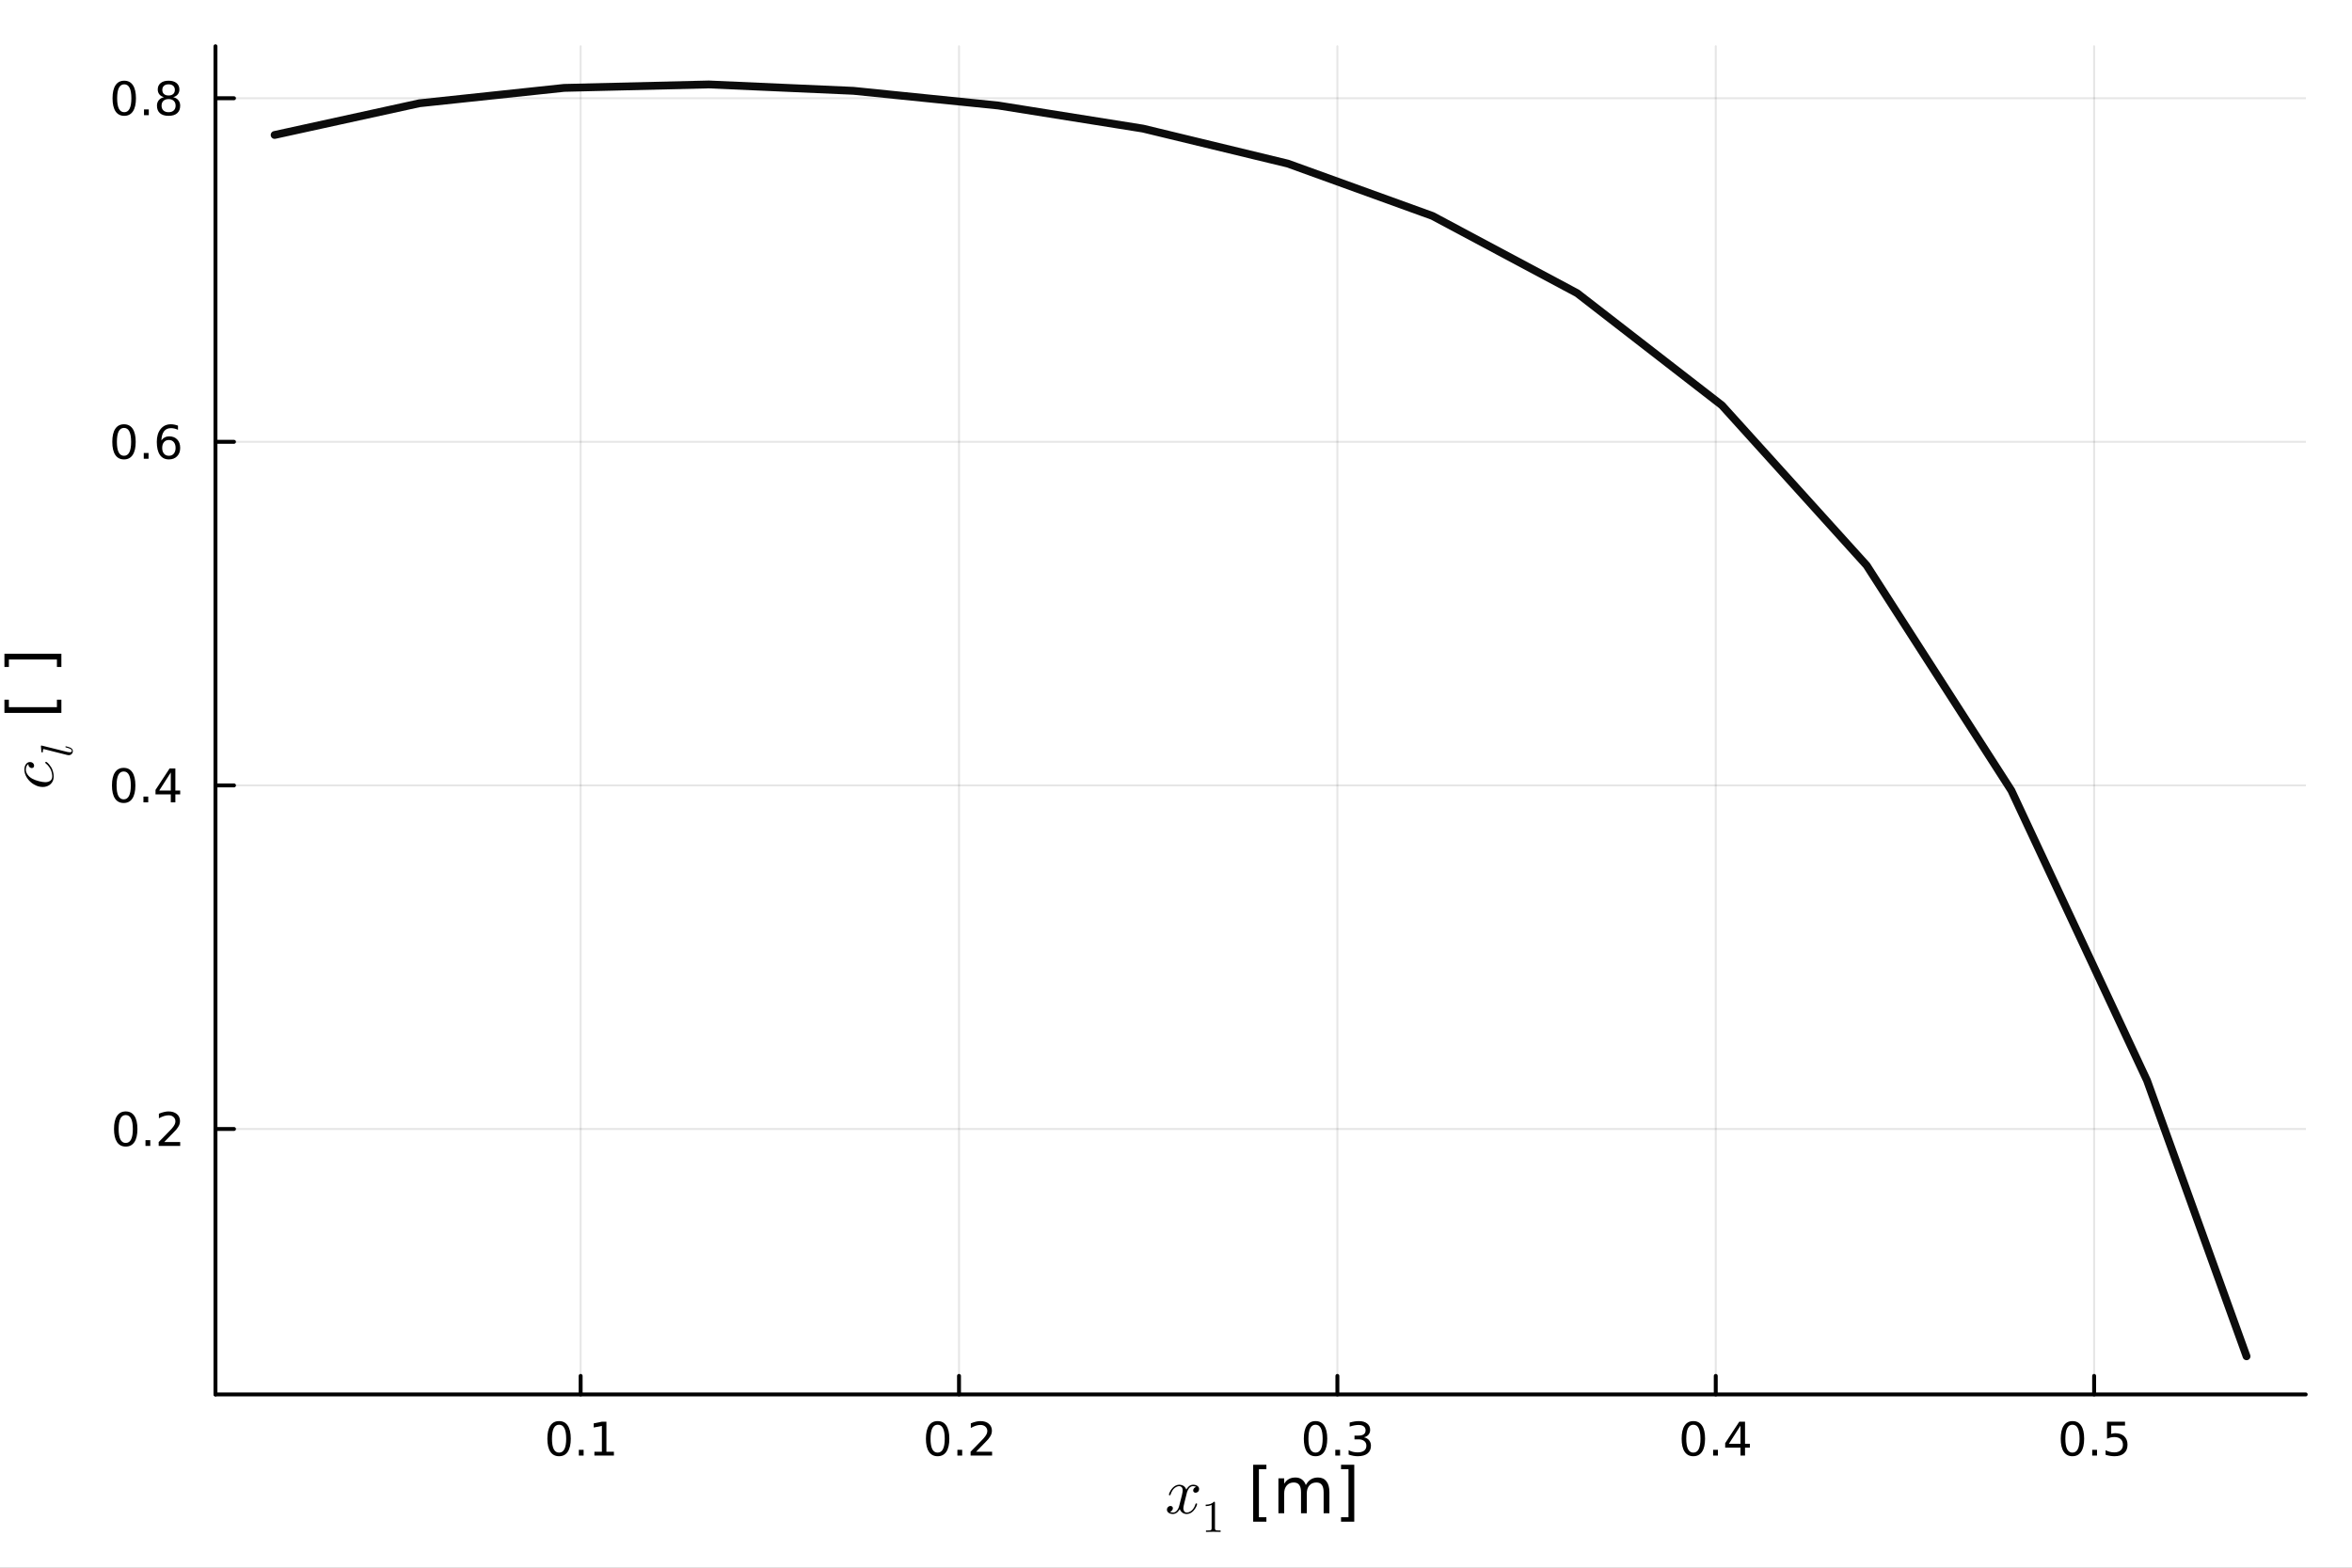 <?xml version="1.0" encoding="utf-8"?>
<svg xmlns="http://www.w3.org/2000/svg" xmlns:xlink="http://www.w3.org/1999/xlink" width="600" height="400" viewBox="0 0 2400 1600">
<rect x="0" y="0" width="2400" height="1600" fill="#808080" stroke="none"/>
<defs>
  <clipPath id="clip880">
    <rect x="0" y="0" width="2400" height="1600"/>
  </clipPath>
</defs>
<path clip-path="url(#clip880)" d="M0 1600 L2400 1600 L2400 0 L0 0  Z" fill="#ffffff" fill-rule="evenodd" fill-opacity="1"/>
<defs>
  <clipPath id="clip881">
    <rect x="480" y="0" width="1681" height="1600"/>
  </clipPath>
</defs>
<path clip-path="url(#clip880)" d="M219.866 1423.18 L2352.76 1423.18 L2352.76 47.244 L219.866 47.244  Z" fill="#ffffff" fill-rule="evenodd" fill-opacity="1"/>
<defs>
  <clipPath id="clip882">
    <rect x="219" y="47" width="2134" height="1377"/>
  </clipPath>
</defs>
<polyline clip-path="url(#clip882)" style="stroke:#000000; stroke-linecap:round; stroke-linejoin:round; stroke-width:2; stroke-opacity:0.1; fill:none" points="592.486,1423.18 592.486,47.244 "/>
<polyline clip-path="url(#clip882)" style="stroke:#000000; stroke-linecap:round; stroke-linejoin:round; stroke-width:2; stroke-opacity:0.1; fill:none" points="978.581,1423.18 978.581,47.244 "/>
<polyline clip-path="url(#clip882)" style="stroke:#000000; stroke-linecap:round; stroke-linejoin:round; stroke-width:2; stroke-opacity:0.1; fill:none" points="1364.68,1423.18 1364.68,47.244 "/>
<polyline clip-path="url(#clip882)" style="stroke:#000000; stroke-linecap:round; stroke-linejoin:round; stroke-width:2; stroke-opacity:0.1; fill:none" points="1750.77,1423.18 1750.77,47.244 "/>
<polyline clip-path="url(#clip882)" style="stroke:#000000; stroke-linecap:round; stroke-linejoin:round; stroke-width:2; stroke-opacity:0.1; fill:none" points="2136.87,1423.18 2136.87,47.244 "/>
<polyline clip-path="url(#clip882)" style="stroke:#000000; stroke-linecap:round; stroke-linejoin:round; stroke-width:2; stroke-opacity:0.1; fill:none" points="219.866,1152.25 2352.76,1152.25 "/>
<polyline clip-path="url(#clip882)" style="stroke:#000000; stroke-linecap:round; stroke-linejoin:round; stroke-width:2; stroke-opacity:0.1; fill:none" points="219.866,801.587 2352.76,801.587 "/>
<polyline clip-path="url(#clip882)" style="stroke:#000000; stroke-linecap:round; stroke-linejoin:round; stroke-width:2; stroke-opacity:0.1; fill:none" points="219.866,450.928 2352.76,450.928 "/>
<polyline clip-path="url(#clip882)" style="stroke:#000000; stroke-linecap:round; stroke-linejoin:round; stroke-width:2; stroke-opacity:0.1; fill:none" points="219.866,100.269 2352.76,100.269 "/>
<polyline clip-path="url(#clip880)" style="stroke:#000000; stroke-linecap:round; stroke-linejoin:round; stroke-width:4; stroke-opacity:1; fill:none" points="219.866,1423.18 2352.76,1423.18 "/>
<polyline clip-path="url(#clip880)" style="stroke:#000000; stroke-linecap:round; stroke-linejoin:round; stroke-width:4; stroke-opacity:1; fill:none" points="592.486,1423.18 592.486,1404.28 "/>
<polyline clip-path="url(#clip880)" style="stroke:#000000; stroke-linecap:round; stroke-linejoin:round; stroke-width:4; stroke-opacity:1; fill:none" points="978.581,1423.18 978.581,1404.28 "/>
<polyline clip-path="url(#clip880)" style="stroke:#000000; stroke-linecap:round; stroke-linejoin:round; stroke-width:4; stroke-opacity:1; fill:none" points="1364.68,1423.18 1364.68,1404.28 "/>
<polyline clip-path="url(#clip880)" style="stroke:#000000; stroke-linecap:round; stroke-linejoin:round; stroke-width:4; stroke-opacity:1; fill:none" points="1750.77,1423.18 1750.77,1404.28 "/>
<polyline clip-path="url(#clip880)" style="stroke:#000000; stroke-linecap:round; stroke-linejoin:round; stroke-width:4; stroke-opacity:1; fill:none" points="2136.87,1423.18 2136.87,1404.28 "/>
<path clip-path="url(#clip880)" d="M570.484 1454.1 Q566.872 1454.1 565.044 1457.66 Q563.238 1461.2 563.238 1468.33 Q563.238 1475.44 565.044 1479.01 Q566.872 1482.55 570.484 1482.55 Q574.118 1482.55 575.923 1479.01 Q577.752 1475.44 577.752 1468.33 Q577.752 1461.2 575.923 1457.66 Q574.118 1454.1 570.484 1454.1 M570.484 1450.39 Q576.294 1450.39 579.349 1455 Q582.428 1459.58 582.428 1468.33 Q582.428 1477.06 579.349 1481.67 Q576.294 1486.25 570.484 1486.25 Q564.673 1486.25 561.595 1481.67 Q558.539 1477.06 558.539 1468.33 Q558.539 1459.58 561.595 1455 Q564.673 1450.39 570.484 1450.39 Z" fill="#000000" fill-rule="nonzero" fill-opacity="1" /><path clip-path="url(#clip880)" d="M590.645 1479.7 L595.53 1479.7 L595.53 1485.58 L590.645 1485.58 L590.645 1479.7 Z" fill="#000000" fill-rule="nonzero" fill-opacity="1" /><path clip-path="url(#clip880)" d="M606.525 1481.64 L614.164 1481.64 L614.164 1455.28 L605.854 1456.95 L605.854 1452.69 L614.118 1451.02 L618.793 1451.02 L618.793 1481.64 L626.432 1481.64 L626.432 1485.58 L606.525 1485.58 L606.525 1481.64 Z" fill="#000000" fill-rule="nonzero" fill-opacity="1" /><path clip-path="url(#clip880)" d="M956.764 1454.1 Q953.153 1454.1 951.324 1457.66 Q949.519 1461.2 949.519 1468.33 Q949.519 1475.44 951.324 1479.01 Q953.153 1482.55 956.764 1482.55 Q960.398 1482.55 962.204 1479.01 Q964.033 1475.44 964.033 1468.33 Q964.033 1461.2 962.204 1457.66 Q960.398 1454.1 956.764 1454.1 M956.764 1450.39 Q962.574 1450.39 965.63 1455 Q968.708 1459.58 968.708 1468.33 Q968.708 1477.06 965.63 1481.67 Q962.574 1486.25 956.764 1486.25 Q950.954 1486.25 947.875 1481.67 Q944.82 1477.06 944.82 1468.33 Q944.82 1459.58 947.875 1455 Q950.954 1450.39 956.764 1450.39 Z" fill="#000000" fill-rule="nonzero" fill-opacity="1" /><path clip-path="url(#clip880)" d="M976.926 1479.7 L981.81 1479.7 L981.81 1485.58 L976.926 1485.58 L976.926 1479.7 Z" fill="#000000" fill-rule="nonzero" fill-opacity="1" /><path clip-path="url(#clip880)" d="M996.023 1481.64 L1012.34 1481.64 L1012.34 1485.58 L990.398 1485.58 L990.398 1481.64 Q993.06 1478.89 997.643 1474.26 Q1002.25 1469.61 1003.43 1468.27 Q1005.68 1465.74 1006.56 1464.01 Q1007.46 1462.25 1007.46 1460.56 Q1007.46 1457.8 1005.51 1456.07 Q1003.59 1454.33 1000.49 1454.33 Q998.292 1454.33 995.838 1455.09 Q993.407 1455.86 990.63 1457.41 L990.63 1452.69 Q993.454 1451.55 995.907 1450.97 Q998.361 1450.39 1000.4 1450.39 Q1005.77 1450.39 1008.96 1453.08 Q1012.16 1455.77 1012.16 1460.26 Q1012.16 1462.39 1011.35 1464.31 Q1010.56 1466.2 1008.45 1468.8 Q1007.87 1469.47 1004.77 1472.69 Q1001.67 1475.88 996.023 1481.64 Z" fill="#000000" fill-rule="nonzero" fill-opacity="1" /><path clip-path="url(#clip880)" d="M1342.38 1454.1 Q1338.77 1454.1 1336.95 1457.66 Q1335.14 1461.2 1335.14 1468.33 Q1335.14 1475.44 1336.95 1479.01 Q1338.77 1482.55 1342.38 1482.55 Q1346.02 1482.55 1347.82 1479.01 Q1349.65 1475.44 1349.65 1468.33 Q1349.65 1461.2 1347.82 1457.66 Q1346.02 1454.1 1342.38 1454.1 M1342.38 1450.39 Q1348.2 1450.39 1351.25 1455 Q1354.33 1459.58 1354.33 1468.33 Q1354.33 1477.06 1351.25 1481.67 Q1348.2 1486.25 1342.38 1486.25 Q1336.57 1486.25 1333.5 1481.67 Q1330.44 1477.06 1330.44 1468.33 Q1330.44 1459.58 1333.5 1455 Q1336.57 1450.39 1342.38 1450.39 Z" fill="#000000" fill-rule="nonzero" fill-opacity="1" /><path clip-path="url(#clip880)" d="M1362.55 1479.7 L1367.43 1479.7 L1367.43 1485.58 L1362.55 1485.58 L1362.55 1479.7 Z" fill="#000000" fill-rule="nonzero" fill-opacity="1" /><path clip-path="url(#clip880)" d="M1391.78 1466.95 Q1395.14 1467.66 1397.01 1469.93 Q1398.91 1472.2 1398.91 1475.53 Q1398.91 1480.65 1395.39 1483.45 Q1391.88 1486.25 1385.39 1486.25 Q1383.22 1486.25 1380.9 1485.81 Q1378.61 1485.39 1376.16 1484.54 L1376.16 1480.02 Q1378.1 1481.16 1380.42 1481.74 Q1382.73 1482.32 1385.26 1482.32 Q1389.65 1482.32 1391.94 1480.58 Q1394.26 1478.84 1394.26 1475.53 Q1394.26 1472.48 1392.11 1470.77 Q1389.98 1469.03 1386.16 1469.03 L1382.13 1469.03 L1382.13 1465.19 L1386.34 1465.19 Q1389.79 1465.19 1391.62 1463.82 Q1393.45 1462.43 1393.45 1459.84 Q1393.45 1457.18 1391.55 1455.77 Q1389.68 1454.33 1386.16 1454.33 Q1384.24 1454.33 1382.04 1454.75 Q1379.84 1455.16 1377.2 1456.04 L1377.2 1451.88 Q1379.86 1451.14 1382.18 1450.77 Q1384.51 1450.39 1386.57 1450.39 Q1391.9 1450.39 1395 1452.83 Q1398.1 1455.23 1398.1 1459.35 Q1398.1 1462.22 1396.46 1464.21 Q1394.82 1466.18 1391.78 1466.95 Z" fill="#000000" fill-rule="nonzero" fill-opacity="1" /><path clip-path="url(#clip880)" d="M1727.91 1454.1 Q1724.3 1454.1 1722.47 1457.66 Q1720.67 1461.2 1720.67 1468.33 Q1720.67 1475.44 1722.47 1479.01 Q1724.3 1482.55 1727.91 1482.55 Q1731.55 1482.55 1733.35 1479.01 Q1735.18 1475.44 1735.18 1468.33 Q1735.18 1461.2 1733.35 1457.66 Q1731.55 1454.1 1727.91 1454.1 M1727.91 1450.39 Q1733.72 1450.39 1736.78 1455 Q1739.86 1459.58 1739.86 1468.33 Q1739.86 1477.06 1736.78 1481.67 Q1733.72 1486.25 1727.91 1486.25 Q1722.1 1486.25 1719.02 1481.67 Q1715.97 1477.06 1715.97 1468.33 Q1715.97 1459.58 1719.02 1455 Q1722.1 1450.39 1727.91 1450.39 Z" fill="#000000" fill-rule="nonzero" fill-opacity="1" /><path clip-path="url(#clip880)" d="M1748.08 1479.7 L1752.96 1479.7 L1752.96 1485.58 L1748.08 1485.58 L1748.08 1479.7 Z" fill="#000000" fill-rule="nonzero" fill-opacity="1" /><path clip-path="url(#clip880)" d="M1775.99 1455.09 L1764.19 1473.54 L1775.99 1473.54 L1775.99 1455.09 M1774.76 1451.02 L1780.64 1451.02 L1780.64 1473.54 L1785.57 1473.54 L1785.57 1477.43 L1780.64 1477.43 L1780.64 1485.58 L1775.99 1485.58 L1775.99 1477.43 L1760.39 1477.43 L1760.39 1472.92 L1774.76 1451.02 Z" fill="#000000" fill-rule="nonzero" fill-opacity="1" /><path clip-path="url(#clip880)" d="M2114.75 1454.1 Q2111.14 1454.1 2109.31 1457.66 Q2107.5 1461.2 2107.5 1468.33 Q2107.5 1475.44 2109.31 1479.01 Q2111.14 1482.55 2114.75 1482.55 Q2118.38 1482.55 2120.19 1479.01 Q2122.02 1475.44 2122.02 1468.33 Q2122.02 1461.2 2120.19 1457.66 Q2118.38 1454.1 2114.75 1454.1 M2114.75 1450.39 Q2120.56 1450.39 2123.61 1455 Q2126.69 1459.58 2126.69 1468.33 Q2126.69 1477.06 2123.61 1481.67 Q2120.56 1486.25 2114.75 1486.25 Q2108.94 1486.25 2105.86 1481.67 Q2102.8 1477.06 2102.8 1468.33 Q2102.8 1459.58 2105.86 1455 Q2108.94 1450.39 2114.75 1450.39 Z" fill="#000000" fill-rule="nonzero" fill-opacity="1" /><path clip-path="url(#clip880)" d="M2134.91 1479.7 L2139.8 1479.7 L2139.8 1485.58 L2134.91 1485.58 L2134.91 1479.7 Z" fill="#000000" fill-rule="nonzero" fill-opacity="1" /><path clip-path="url(#clip880)" d="M2150.03 1451.02 L2168.38 1451.02 L2168.38 1454.96 L2154.31 1454.96 L2154.31 1463.43 Q2155.33 1463.08 2156.35 1462.92 Q2157.36 1462.73 2158.38 1462.73 Q2164.17 1462.73 2167.55 1465.9 Q2170.93 1469.08 2170.93 1474.49 Q2170.93 1480.07 2167.46 1483.17 Q2163.99 1486.25 2157.67 1486.25 Q2155.49 1486.25 2153.22 1485.88 Q2150.98 1485.51 2148.57 1484.77 L2148.57 1480.07 Q2150.65 1481.2 2152.87 1481.76 Q2155.1 1482.32 2157.57 1482.32 Q2161.58 1482.32 2163.92 1480.21 Q2166.25 1478.1 2166.25 1474.49 Q2166.25 1470.88 2163.92 1468.77 Q2161.58 1466.67 2157.57 1466.67 Q2155.7 1466.67 2153.82 1467.08 Q2151.97 1467.5 2150.03 1468.38 L2150.03 1451.02 Z" fill="#000000" fill-rule="nonzero" fill-opacity="1" /><path clip-path="url(#clip880)" d="M1223.57 1519.67 Q1223.57 1521.47 1222.44 1522.5 Q1221.31 1523.5 1220.03 1523.5 Q1218.8 1523.5 1218.16 1522.79 Q1217.51 1522.08 1217.51 1521.18 Q1217.51 1519.96 1218.42 1518.89 Q1219.32 1517.83 1220.67 1517.6 Q1219.35 1516.77 1217.39 1516.77 Q1216.1 1516.77 1214.97 1517.44 Q1213.88 1518.12 1213.2 1518.99 Q1212.55 1519.86 1211.98 1521.11 Q1211.43 1522.34 1211.2 1523.08 Q1211.01 1523.79 1210.85 1524.56 L1208.59 1533.58 Q1207.5 1537.86 1207.5 1539.38 Q1207.5 1541.24 1208.4 1542.5 Q1209.3 1543.72 1211.11 1543.72 Q1211.81 1543.72 1212.62 1543.53 Q1213.42 1543.3 1214.46 1542.72 Q1215.52 1542.11 1216.45 1541.21 Q1217.42 1540.28 1218.35 1538.7 Q1219.29 1537.12 1219.9 1535.09 Q1220.09 1534.38 1220.74 1534.38 Q1221.54 1534.38 1221.54 1535.03 Q1221.54 1535.58 1221.09 1536.73 Q1220.67 1537.86 1219.74 1539.34 Q1218.84 1540.79 1217.64 1542.11 Q1216.45 1543.4 1214.68 1544.3 Q1212.91 1545.2 1210.98 1545.2 Q1208.21 1545.2 1206.37 1543.72 Q1204.54 1542.24 1203.86 1540.18 Q1203.7 1540.47 1203.47 1540.86 Q1203.25 1541.24 1202.57 1542.11 Q1201.93 1542.95 1201.19 1543.59 Q1200.45 1544.21 1199.29 1544.69 Q1198.16 1545.2 1196.94 1545.2 Q1195.39 1545.2 1194 1544.75 Q1192.65 1544.3 1191.69 1543.27 Q1190.72 1542.24 1190.72 1540.82 Q1190.72 1539.25 1191.78 1538.15 Q1192.88 1537.02 1194.36 1537.02 Q1195.29 1537.02 1196.03 1537.57 Q1196.81 1538.12 1196.81 1539.31 Q1196.81 1540.63 1195.9 1541.63 Q1195 1542.63 1193.71 1542.89 Q1195.03 1543.72 1197 1543.72 Q1199.13 1543.72 1200.8 1541.86 Q1202.47 1539.99 1203.28 1536.86 Q1205.28 1529.36 1206.05 1526.01 Q1206.82 1522.63 1206.82 1521.18 Q1206.82 1519.83 1206.47 1518.89 Q1206.11 1517.96 1205.5 1517.54 Q1204.92 1517.09 1204.37 1516.93 Q1203.86 1516.77 1203.28 1516.77 Q1202.31 1516.77 1201.22 1517.15 Q1200.16 1517.54 1198.87 1518.44 Q1197.61 1519.31 1196.42 1521.11 Q1195.23 1522.92 1194.42 1525.4 Q1194.26 1526.14 1193.55 1526.14 Q1192.78 1526.11 1192.78 1525.46 Q1192.78 1524.91 1193.2 1523.79 Q1193.65 1522.63 1194.55 1521.18 Q1195.49 1519.73 1196.68 1518.44 Q1197.9 1517.12 1199.67 1516.22 Q1201.48 1515.32 1203.41 1515.32 Q1204.28 1515.32 1205.12 1515.51 Q1205.98 1515.67 1207.02 1516.15 Q1208.08 1516.64 1209.01 1517.7 Q1209.95 1518.76 1210.53 1520.31 Q1210.91 1519.57 1211.43 1518.86 Q1211.98 1518.15 1212.81 1517.28 Q1213.68 1516.38 1214.87 1515.87 Q1216.1 1515.32 1217.45 1515.32 Q1218.77 1515.32 1220.06 1515.67 Q1221.35 1515.99 1222.44 1517.06 Q1223.57 1518.09 1223.57 1519.67 Z" fill="#000000" fill-rule="nonzero" fill-opacity="1" /><path clip-path="url(#clip880)" d="M1230.29 1537.12 L1230.29 1535.68 Q1235.84 1535.68 1238.7 1532.72 Q1239.49 1532.72 1239.62 1532.91 Q1239.76 1533.09 1239.76 1533.92 L1239.76 1559.82 Q1239.76 1561.2 1240.44 1561.63 Q1241.11 1562.05 1244.07 1562.05 L1245.53 1562.05 L1245.53 1563.47 Q1243.91 1563.34 1238.05 1563.34 Q1232.18 1563.34 1230.58 1563.47 L1230.58 1562.05 L1232.05 1562.05 Q1234.96 1562.05 1235.66 1561.65 Q1236.35 1561.22 1236.35 1559.82 L1236.35 1535.9 Q1233.94 1537.12 1230.29 1537.12 Z" fill="#000000" fill-rule="nonzero" fill-opacity="1" /><path clip-path="url(#clip880)" d="M1278.75 1494.94 L1292.24 1494.94 L1292.24 1499.49 L1284.6 1499.49 L1284.6 1548.51 L1292.24 1548.51 L1292.24 1553.06 L1278.75 1553.06 L1278.75 1494.94 Z" fill="#000000" fill-rule="nonzero" fill-opacity="1" /><path clip-path="url(#clip880)" d="M1332.47 1515.66 Q1334.67 1511.71 1337.72 1509.83 Q1340.78 1507.96 1344.92 1507.96 Q1350.49 1507.96 1353.51 1511.87 Q1356.54 1515.75 1356.54 1522.95 L1356.54 1544.46 L1350.65 1544.46 L1350.65 1523.14 Q1350.65 1518.01 1348.83 1515.53 Q1347.02 1513.05 1343.29 1513.05 Q1338.74 1513.05 1336.1 1516.07 Q1333.46 1519.1 1333.46 1524.32 L1333.46 1544.46 L1327.57 1544.46 L1327.57 1523.14 Q1327.57 1517.98 1325.76 1515.53 Q1323.94 1513.05 1320.16 1513.05 Q1315.67 1513.05 1313.03 1516.1 Q1310.38 1519.13 1310.38 1524.32 L1310.38 1544.46 L1304.5 1544.46 L1304.5 1508.82 L1310.38 1508.82 L1310.38 1514.35 Q1312.39 1511.08 1315.19 1509.52 Q1317.99 1507.96 1321.84 1507.96 Q1325.73 1507.96 1328.43 1509.93 Q1331.17 1511.9 1332.47 1515.66 Z" fill="#000000" fill-rule="nonzero" fill-opacity="1" /><path clip-path="url(#clip880)" d="M1381.9 1494.94 L1381.9 1553.06 L1368.41 1553.06 L1368.41 1548.51 L1376.01 1548.51 L1376.01 1499.49 L1368.41 1499.49 L1368.41 1494.94 L1381.9 1494.94 Z" fill="#000000" fill-rule="nonzero" fill-opacity="1" /><polyline clip-path="url(#clip880)" style="stroke:#000000; stroke-linecap:round; stroke-linejoin:round; stroke-width:4; stroke-opacity:1; fill:none" points="219.866,1423.18 219.866,47.244 "/>
<polyline clip-path="url(#clip880)" style="stroke:#000000; stroke-linecap:round; stroke-linejoin:round; stroke-width:4; stroke-opacity:1; fill:none" points="219.866,1152.25 238.764,1152.25 "/>
<polyline clip-path="url(#clip880)" style="stroke:#000000; stroke-linecap:round; stroke-linejoin:round; stroke-width:4; stroke-opacity:1; fill:none" points="219.866,801.587 238.764,801.587 "/>
<polyline clip-path="url(#clip880)" style="stroke:#000000; stroke-linecap:round; stroke-linejoin:round; stroke-width:4; stroke-opacity:1; fill:none" points="219.866,450.928 238.764,450.928 "/>
<polyline clip-path="url(#clip880)" style="stroke:#000000; stroke-linecap:round; stroke-linejoin:round; stroke-width:4; stroke-opacity:1; fill:none" points="219.866,100.269 238.764,100.269 "/>
<path clip-path="url(#clip880)" d="M128.288 1138.05 Q124.677 1138.05 122.848 1141.61 Q121.043 1145.15 121.043 1152.28 Q121.043 1159.39 122.848 1162.95 Q124.677 1166.49 128.288 1166.49 Q131.922 1166.49 133.728 1162.95 Q135.556 1159.39 135.556 1152.28 Q135.556 1145.15 133.728 1141.61 Q131.922 1138.05 128.288 1138.05 M128.288 1134.34 Q134.098 1134.34 137.154 1138.95 Q140.232 1143.53 140.232 1152.28 Q140.232 1161.01 137.154 1165.61 Q134.098 1170.2 128.288 1170.2 Q122.478 1170.2 119.399 1165.61 Q116.343 1161.01 116.343 1152.28 Q116.343 1143.53 119.399 1138.95 Q122.478 1134.34 128.288 1134.34 Z" fill="#000000" fill-rule="nonzero" fill-opacity="1" /><path clip-path="url(#clip880)" d="M148.45 1163.65 L153.334 1163.65 L153.334 1169.53 L148.45 1169.53 L148.45 1163.65 Z" fill="#000000" fill-rule="nonzero" fill-opacity="1" /><path clip-path="url(#clip880)" d="M167.547 1165.59 L183.866 1165.59 L183.866 1169.53 L161.922 1169.53 L161.922 1165.59 Q164.584 1162.84 169.167 1158.21 Q173.774 1153.55 174.954 1152.21 Q177.2 1149.69 178.079 1147.95 Q178.982 1146.19 178.982 1144.5 Q178.982 1141.75 177.038 1140.01 Q175.116 1138.28 172.014 1138.28 Q169.815 1138.28 167.362 1139.04 Q164.931 1139.8 162.153 1141.36 L162.153 1136.63 Q164.977 1135.5 167.431 1134.92 Q169.885 1134.34 171.922 1134.34 Q177.292 1134.34 180.487 1137.03 Q183.681 1139.71 183.681 1144.2 Q183.681 1146.33 182.871 1148.25 Q182.084 1150.15 179.977 1152.74 Q179.399 1153.42 176.297 1156.63 Q173.195 1159.83 167.547 1165.59 Z" fill="#000000" fill-rule="nonzero" fill-opacity="1" /><path clip-path="url(#clip880)" d="M126.205 787.386 Q122.593 787.386 120.765 790.951 Q118.959 794.492 118.959 801.622 Q118.959 808.728 120.765 812.293 Q122.593 815.835 126.205 815.835 Q129.839 815.835 131.644 812.293 Q133.473 808.728 133.473 801.622 Q133.473 794.492 131.644 790.951 Q129.839 787.386 126.205 787.386 M126.205 783.682 Q132.015 783.682 135.07 788.289 Q138.149 792.872 138.149 801.622 Q138.149 810.349 135.07 814.955 Q132.015 819.539 126.205 819.539 Q120.394 819.539 117.316 814.955 Q114.26 810.349 114.26 801.622 Q114.26 792.872 117.316 788.289 Q120.394 783.682 126.205 783.682 Z" fill="#000000" fill-rule="nonzero" fill-opacity="1" /><path clip-path="url(#clip880)" d="M146.366 812.988 L151.251 812.988 L151.251 818.867 L146.366 818.867 L146.366 812.988 Z" fill="#000000" fill-rule="nonzero" fill-opacity="1" /><path clip-path="url(#clip880)" d="M174.283 788.381 L162.477 806.83 L174.283 806.83 L174.283 788.381 M173.056 784.307 L178.936 784.307 L178.936 806.83 L183.866 806.83 L183.866 810.719 L178.936 810.719 L178.936 818.867 L174.283 818.867 L174.283 810.719 L158.681 810.719 L158.681 806.205 L173.056 784.307 Z" fill="#000000" fill-rule="nonzero" fill-opacity="1" /><path clip-path="url(#clip880)" d="M126.529 436.727 Q122.918 436.727 121.089 440.292 Q119.283 443.833 119.283 450.963 Q119.283 458.069 121.089 461.634 Q122.918 465.176 126.529 465.176 Q130.163 465.176 131.968 461.634 Q133.797 458.069 133.797 450.963 Q133.797 443.833 131.968 440.292 Q130.163 436.727 126.529 436.727 M126.529 433.023 Q132.339 433.023 135.394 437.63 Q138.473 442.213 138.473 450.963 Q138.473 459.69 135.394 464.296 Q132.339 468.879 126.529 468.879 Q120.718 468.879 117.64 464.296 Q114.584 459.69 114.584 450.963 Q114.584 442.213 117.64 437.63 Q120.718 433.023 126.529 433.023 Z" fill="#000000" fill-rule="nonzero" fill-opacity="1" /><path clip-path="url(#clip880)" d="M146.691 462.329 L151.575 462.329 L151.575 468.208 L146.691 468.208 L146.691 462.329 Z" fill="#000000" fill-rule="nonzero" fill-opacity="1" /><path clip-path="url(#clip880)" d="M172.339 449.065 Q169.19 449.065 167.339 451.218 Q165.51 453.37 165.51 457.12 Q165.51 460.847 167.339 463.023 Q169.19 465.176 172.339 465.176 Q175.487 465.176 177.315 463.023 Q179.167 460.847 179.167 457.12 Q179.167 453.37 177.315 451.218 Q175.487 449.065 172.339 449.065 M181.621 434.412 L181.621 438.671 Q179.862 437.838 178.056 437.398 Q176.274 436.958 174.514 436.958 Q169.885 436.958 167.431 440.083 Q165.001 443.208 164.653 449.528 Q166.019 447.514 168.079 446.449 Q170.139 445.361 172.616 445.361 Q177.825 445.361 180.834 448.532 Q183.866 451.68 183.866 457.12 Q183.866 462.444 180.718 465.662 Q177.57 468.879 172.339 468.879 Q166.343 468.879 163.172 464.296 Q160.001 459.69 160.001 450.963 Q160.001 442.768 163.89 437.907 Q167.778 433.023 174.329 433.023 Q176.089 433.023 177.871 433.37 Q179.676 433.718 181.621 434.412 Z" fill="#000000" fill-rule="nonzero" fill-opacity="1" /><path clip-path="url(#clip880)" d="M126.783 86.068 Q123.172 86.068 121.343 89.633 Q119.538 93.174 119.538 100.304 Q119.538 107.41 121.343 110.975 Q123.172 114.517 126.783 114.517 Q130.417 114.517 132.223 110.975 Q134.052 107.41 134.052 100.304 Q134.052 93.174 132.223 89.633 Q130.417 86.068 126.783 86.068 M126.783 82.364 Q132.593 82.364 135.649 86.971 Q138.728 91.554 138.728 100.304 Q138.728 109.031 135.649 113.637 Q132.593 118.22 126.783 118.22 Q120.973 118.22 117.894 113.637 Q114.839 109.031 114.839 100.304 Q114.839 91.554 117.894 86.971 Q120.973 82.364 126.783 82.364 Z" fill="#000000" fill-rule="nonzero" fill-opacity="1" /><path clip-path="url(#clip880)" d="M146.945 111.669 L151.829 111.669 L151.829 117.549 L146.945 117.549 L146.945 111.669 Z" fill="#000000" fill-rule="nonzero" fill-opacity="1" /><path clip-path="url(#clip880)" d="M172.014 101.137 Q168.681 101.137 166.76 102.92 Q164.862 104.702 164.862 107.827 Q164.862 110.952 166.76 112.734 Q168.681 114.517 172.014 114.517 Q175.348 114.517 177.269 112.734 Q179.19 110.929 179.19 107.827 Q179.19 104.702 177.269 102.92 Q175.371 101.137 172.014 101.137 M167.339 99.146 Q164.329 98.406 162.64 96.346 Q160.973 94.285 160.973 91.322 Q160.973 87.179 163.913 84.772 Q166.876 82.364 172.014 82.364 Q177.176 82.364 180.116 84.772 Q183.056 87.179 183.056 91.322 Q183.056 94.285 181.366 96.346 Q179.7 98.406 176.714 99.146 Q180.093 99.933 181.968 102.225 Q183.866 104.517 183.866 107.827 Q183.866 112.85 180.788 115.535 Q177.732 118.22 172.014 118.22 Q166.297 118.22 163.218 115.535 Q160.163 112.85 160.163 107.827 Q160.163 104.517 162.061 102.225 Q163.959 99.933 167.339 99.146 M165.626 91.762 Q165.626 94.447 167.292 95.952 Q168.982 97.457 172.014 97.457 Q175.024 97.457 176.714 95.952 Q178.426 94.447 178.426 91.762 Q178.426 89.077 176.714 87.572 Q175.024 86.068 172.014 86.068 Q168.982 86.068 167.292 87.572 Q165.626 89.077 165.626 91.762 Z" fill="#000000" fill-rule="nonzero" fill-opacity="1" /><path clip-path="url(#clip880)" d="M46.41 777.792 Q46.7 777.534 46.989 777.534 Q47.279 777.534 48.117 778.178 Q48.954 778.79 50.081 780.111 Q51.208 781.431 52.271 783.138 Q53.334 784.845 54.042 787.357 Q54.783 789.869 54.783 792.51 Q54.783 797.438 51.531 800.336 Q48.278 803.202 43.608 803.202 Q39.067 803.202 34.719 800.658 Q30.339 798.114 27.634 793.992 Q24.896 789.869 24.896 785.521 Q24.896 782.075 26.506 779.918 Q28.117 777.76 30.564 777.76 Q32.465 777.76 33.624 778.855 Q34.783 779.95 34.783 781.431 Q34.783 782.462 34.204 783.17 Q33.592 783.879 32.465 783.879 Q31.015 783.879 29.888 782.687 Q29.437 782.236 29.244 781.721 Q29.019 781.174 29.019 780.852 Q28.986 780.53 28.986 779.789 Q27.73 780.465 27.054 782.075 Q26.346 783.653 26.346 785.457 Q26.346 788.13 28.213 790.674 Q30.049 793.219 32.948 794.764 Q35.782 796.31 39.807 797.309 Q43.801 798.307 46.12 798.307 Q49.308 798.307 51.305 796.826 Q53.302 795.344 53.302 792.381 Q53.302 791.802 53.27 791.19 Q53.237 790.546 52.883 788.935 Q52.529 787.293 51.917 785.843 Q51.305 784.394 49.985 782.558 Q48.632 780.691 46.796 779.209 Q46.12 778.694 46.12 778.34 Q46.12 778.05 46.41 777.792 Z" fill="#000000" fill-rule="nonzero" fill-opacity="1" /><path clip-path="url(#clip880)" d="M42.276 760.866 L68.968 767.517 Q70.027 767.787 71.177 767.787 Q73.296 767.787 73.296 766.39 Q73.296 765.736 72.868 765.195 Q72.417 764.654 71.538 764.248 Q70.636 763.82 69.779 763.549 Q68.923 763.256 67.593 762.895 Q67.074 762.782 66.916 762.67 Q66.758 762.557 66.758 762.241 Q66.758 761.678 67.209 761.678 Q69.982 762.241 71.741 763.076 Q74.333 764.293 74.333 766.547 Q74.333 768.238 73.161 769.501 Q71.966 770.741 70.072 770.741 Q69.351 770.741 68.494 770.515 L45.409 764.699 L44.507 764.541 Q44.259 764.541 44.124 764.631 Q43.989 764.721 43.854 765.262 Q43.718 765.781 43.718 766.818 Q43.718 767.246 43.696 767.449 Q43.673 767.629 43.56 767.81 Q43.448 767.968 43.2 767.968 Q42.794 767.968 42.569 767.81 Q42.343 767.629 42.298 767.494 Q42.253 767.359 42.23 767.088 Q42.208 766.705 42.095 765.42 Q41.96 764.135 41.87 763.03 Q41.779 761.926 41.779 761.452 Q41.779 761.182 41.915 761.047 Q42.028 760.889 42.163 760.866 L42.276 760.866 Z" fill="#000000" fill-rule="nonzero" fill-opacity="1" /><path clip-path="url(#clip880)" d="M4.517 727.6 L4.517 714.105 L9.069 714.105 L9.069 721.744 L58.085 721.744 L58.085 714.105 L62.636 714.105 L62.636 727.6 L4.517 727.6 Z" fill="#000000" fill-rule="nonzero" fill-opacity="1" /><path clip-path="url(#clip880)" d="M4.517 667.222 L62.636 667.222 L62.636 680.717 L58.085 680.717 L58.085 673.11 L9.069 673.11 L9.069 680.717 L4.517 680.717 L4.517 667.222 Z" fill="#000000" fill-rule="nonzero" fill-opacity="1" /><polyline clip-path="url(#clip882)" style="stroke:#0c0c0c; stroke-linecap:round; stroke-linejoin:round; stroke-width:8; stroke-opacity:1; fill:none" points="280.231,137.742 427.913,105.402 575.594,89.7 723.276,86.186 870.957,92.694 1018.64,107.696 1166.32,131.246 1314,166.944 1461.68,220.37 1609.36,299.216 1757.05,413.661 1904.73,577.02 2052.41,806.801 2190.86,1102.81 2292.39,1384.24 "/>
</svg>
